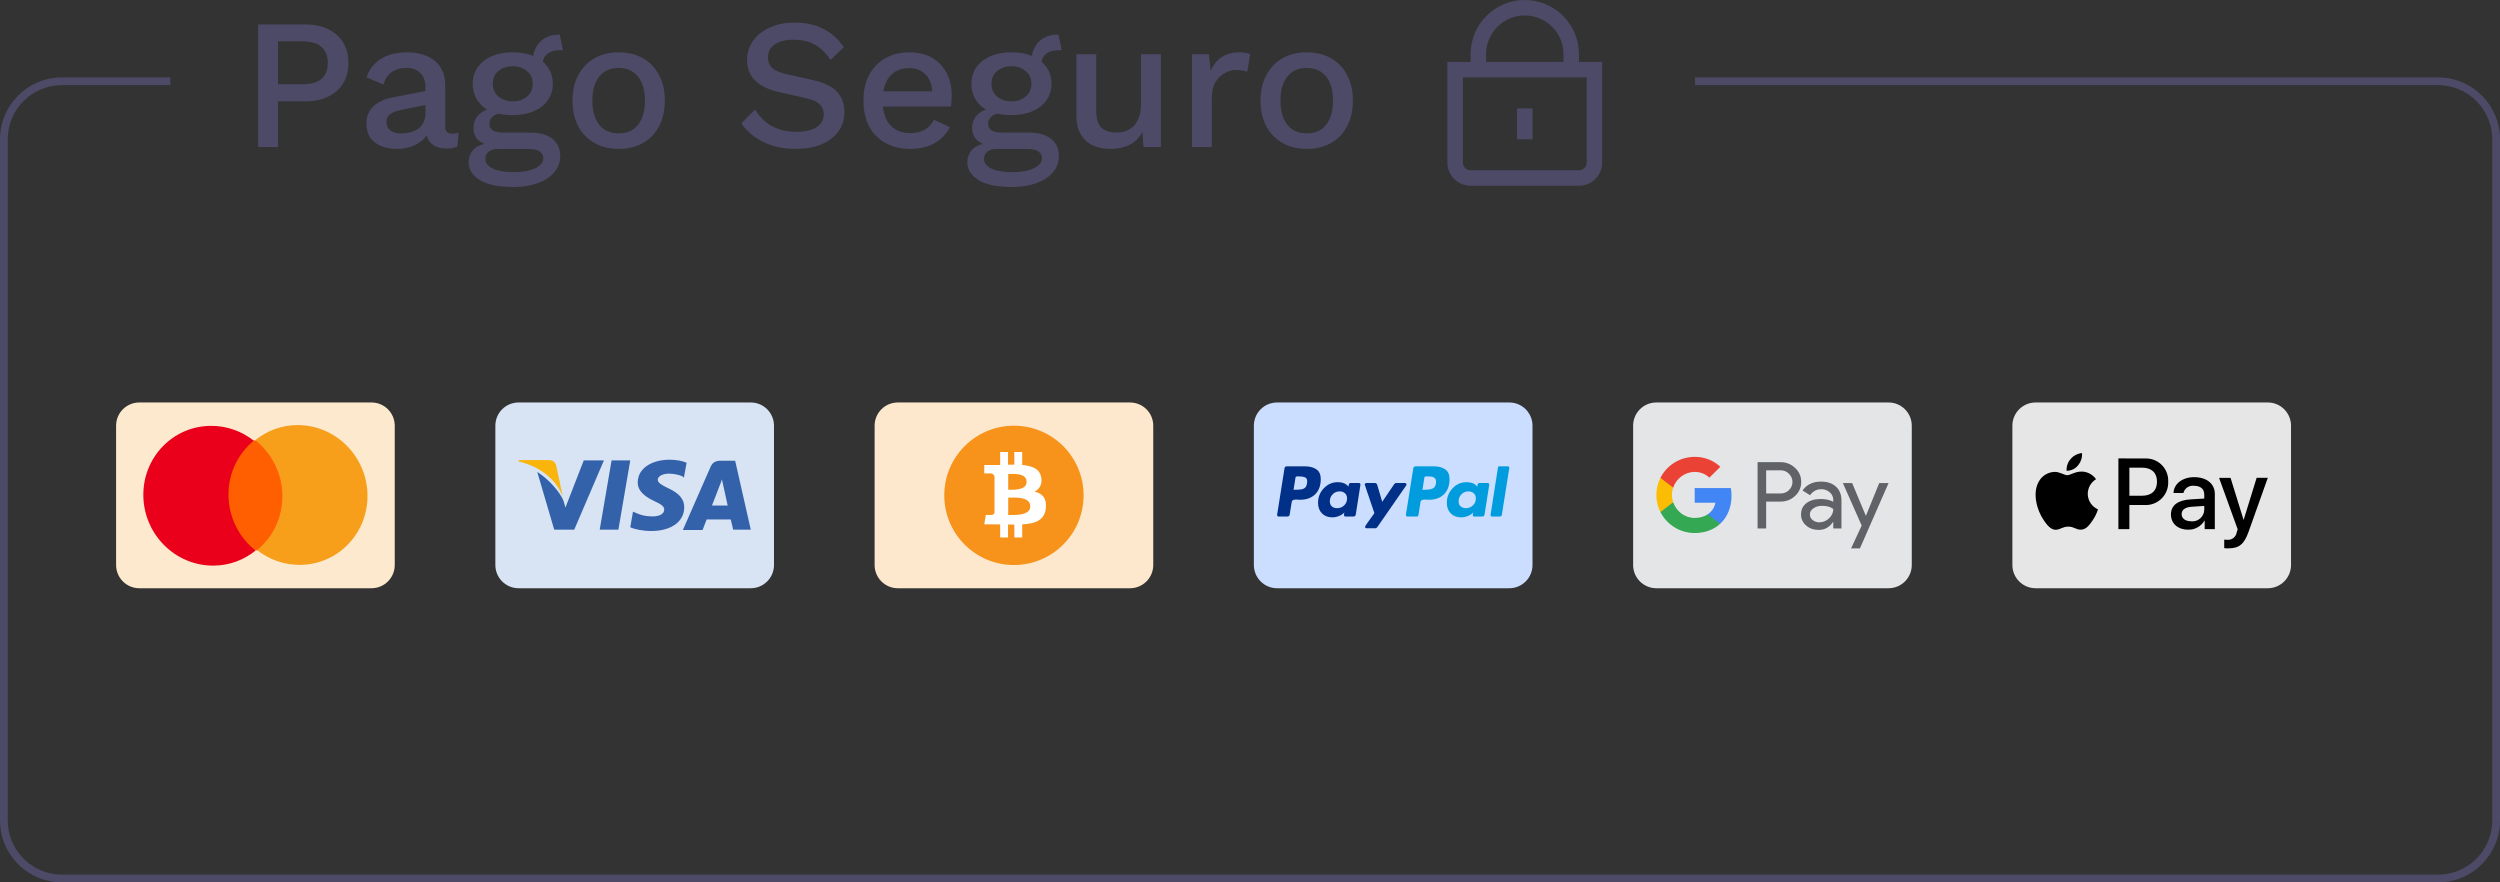 <svg width="323" height="114" viewBox="0 0 323 114" fill="none" xmlns="http://www.w3.org/2000/svg">
<rect x="0" y="0" width="323" height="114" fill="#333333" stroke="none"/>
<path d="M64 55C64 53.343 65.343 52 67 52H97C98.657 52 100 53.343 100 55V73C100 74.657 98.657 76 97 76H67C65.343 76 64 74.657 64 73V55Z" fill="#D8E3F3"/>
<path d="M94.982 59.526H93.096C92.526 59.526 92.088 59.702 91.825 60.272L88.228 68.474H90.772C90.772 68.474 91.21 67.377 91.298 67.114C91.561 67.114 94.061 67.114 94.412 67.114C94.5 67.421 94.719 68.43 94.719 68.43H97L94.982 59.526ZM92 65.272C92.219 64.746 92.965 62.772 92.965 62.772C92.965 62.816 93.184 62.246 93.272 61.939L93.447 62.728C93.447 62.728 93.93 64.877 94.017 65.316H92V65.272Z" fill="#3362AB"/>
<path d="M88.403 65.535C88.403 67.377 86.737 68.605 84.149 68.605C83.052 68.605 82 68.386 81.43 68.123L81.781 66.105L82.088 66.237C82.877 66.588 83.403 66.719 84.368 66.719C85.07 66.719 85.816 66.456 85.816 65.842C85.816 65.447 85.509 65.184 84.544 64.746C83.623 64.307 82.395 63.605 82.395 62.333C82.395 60.579 84.105 59.395 86.517 59.395C87.439 59.395 88.228 59.57 88.71 59.789L88.359 61.719L88.184 61.544C87.746 61.368 87.175 61.193 86.342 61.193C85.421 61.237 84.982 61.632 84.982 61.983C84.982 62.377 85.509 62.684 86.342 63.079C87.746 63.737 88.403 64.483 88.403 65.535Z" fill="#3362AB"/>
<path d="M67 59.614L67.044 59.439H70.816C71.342 59.439 71.737 59.614 71.868 60.184L72.702 64.132C71.868 62.026 69.939 60.316 67 59.614Z" fill="#F9B50B"/>
<path d="M78.009 59.526L74.193 68.43H71.605L69.412 60.974C70.991 61.983 72.307 63.562 72.789 64.658L73.052 65.579L75.421 59.483H78.009V59.526Z" fill="#3362AB"/>
<path d="M79.017 59.483H81.43L79.895 68.43H77.482L79.017 59.483Z" fill="#3362AB"/>
<path d="M162 55C162 53.343 163.343 52 165 52H195C196.657 52 198 53.343 198 55V73C198 74.657 196.657 76 195 76H165C163.343 76 162 74.657 162 73V55Z" fill="#CCDEFF"/>
<path d="M170.078 60.638C169.702 60.38 169.211 60.25 168.606 60.25H166.263C166.077 60.25 165.974 60.343 165.955 60.528L165.003 66.504C164.993 66.563 165.008 66.617 165.047 66.665C165.086 66.714 165.135 66.739 165.193 66.739H166.307C166.502 66.739 166.609 66.646 166.629 66.46L166.892 64.849C166.902 64.771 166.936 64.708 166.995 64.659C167.053 64.61 167.127 64.578 167.215 64.563C167.303 64.549 167.385 64.542 167.464 64.542C167.542 64.542 167.634 64.546 167.742 64.556C167.849 64.566 167.918 64.571 167.947 64.571C168.787 64.571 169.446 64.334 169.924 63.86C170.403 63.387 170.642 62.73 170.642 61.89C170.642 61.314 170.454 60.897 170.078 60.638V60.638ZM168.87 62.432C168.821 62.774 168.694 62.999 168.489 63.106C168.284 63.214 167.991 63.267 167.61 63.267L167.127 63.282L167.376 61.715C167.395 61.607 167.459 61.554 167.566 61.554H167.845C168.235 61.554 168.518 61.61 168.694 61.722C168.87 61.834 168.928 62.071 168.87 62.432Z" fill="#003087"/>
<path d="M194.809 60.25H193.726C193.618 60.25 193.554 60.304 193.535 60.411L192.583 66.504L192.568 66.534C192.568 66.583 192.588 66.629 192.627 66.673C192.666 66.717 192.715 66.739 192.773 66.739H193.74C193.926 66.739 194.028 66.646 194.048 66.46L195 60.47V60.455C195 60.319 194.936 60.25 194.809 60.25V60.25Z" fill="#009CDE"/>
<path d="M181.715 62.608C181.715 62.56 181.696 62.513 181.657 62.469C181.618 62.425 181.574 62.403 181.525 62.403H180.397C180.29 62.403 180.202 62.452 180.133 62.55L178.581 64.835L177.936 62.638C177.887 62.482 177.78 62.403 177.614 62.403H176.515C176.467 62.403 176.423 62.425 176.384 62.469C176.345 62.513 176.325 62.56 176.325 62.608C176.325 62.628 176.42 62.916 176.611 63.473C176.801 64.029 177.006 64.63 177.226 65.274C177.446 65.919 177.56 66.261 177.57 66.299C176.769 67.393 176.369 67.979 176.369 68.057C176.369 68.184 176.433 68.248 176.56 68.248H177.687C177.795 68.248 177.883 68.199 177.951 68.101L181.686 62.711C181.706 62.691 181.715 62.657 181.715 62.608V62.608Z" fill="#003087"/>
<path d="M192.217 62.403H191.104C190.967 62.403 190.884 62.565 190.855 62.887C190.601 62.496 190.137 62.301 189.464 62.301C188.76 62.301 188.162 62.565 187.669 63.092C187.176 63.619 186.93 64.239 186.93 64.952C186.93 65.528 187.098 65.987 187.435 66.329C187.772 66.671 188.223 66.842 188.79 66.842C189.073 66.842 189.361 66.783 189.654 66.666C189.947 66.549 190.176 66.392 190.343 66.197C190.343 66.207 190.333 66.251 190.313 66.329C190.293 66.407 190.284 66.466 190.284 66.505C190.284 66.661 190.347 66.739 190.474 66.739H191.485C191.67 66.739 191.778 66.646 191.807 66.461L192.408 62.638C192.417 62.579 192.403 62.526 192.364 62.477C192.324 62.428 192.276 62.403 192.217 62.403ZM190.306 65.289C190.057 65.533 189.756 65.655 189.405 65.655C189.122 65.655 188.892 65.577 188.717 65.421C188.541 65.265 188.453 65.05 188.453 64.776C188.453 64.415 188.575 64.11 188.819 63.861C189.063 63.612 189.366 63.487 189.727 63.487C190 63.487 190.227 63.568 190.408 63.729C190.589 63.89 190.679 64.112 190.679 64.396C190.679 64.747 190.555 65.045 190.306 65.289Z" fill="#009CDE"/>
<path d="M175.578 62.403H174.465C174.328 62.403 174.245 62.565 174.216 62.887C173.952 62.496 173.488 62.301 172.824 62.301C172.121 62.301 171.523 62.565 171.03 63.092C170.537 63.619 170.291 64.239 170.291 64.952C170.291 65.528 170.459 65.987 170.796 66.329C171.133 66.671 171.584 66.842 172.151 66.842C172.424 66.842 172.707 66.783 173 66.666C173.293 66.549 173.528 66.392 173.703 66.197C173.664 66.314 173.645 66.417 173.645 66.505C173.645 66.661 173.708 66.739 173.835 66.739H174.846C175.031 66.739 175.139 66.646 175.168 66.461L175.768 62.638C175.778 62.579 175.763 62.526 175.725 62.477C175.685 62.428 175.637 62.403 175.578 62.403ZM173.667 65.296C173.418 65.536 173.112 65.655 172.751 65.655C172.468 65.655 172.241 65.577 172.07 65.421C171.899 65.265 171.814 65.05 171.814 64.776C171.814 64.415 171.936 64.11 172.18 63.861C172.424 63.612 172.727 63.487 173.088 63.487C173.361 63.487 173.588 63.568 173.769 63.729C173.95 63.89 174.04 64.112 174.04 64.396C174.04 64.757 173.916 65.057 173.667 65.296Z" fill="#003087"/>
<path d="M186.717 60.638C186.341 60.38 185.851 60.25 185.245 60.25H182.916C182.721 60.25 182.614 60.343 182.594 60.528L181.642 66.504C181.632 66.563 181.647 66.617 181.686 66.665C181.725 66.714 181.774 66.739 181.833 66.739H183.034C183.151 66.739 183.229 66.675 183.268 66.548L183.532 64.849C183.541 64.771 183.575 64.708 183.634 64.659C183.693 64.61 183.766 64.578 183.854 64.563C183.942 64.549 184.025 64.542 184.103 64.542C184.181 64.542 184.274 64.546 184.381 64.556C184.488 64.566 184.557 64.571 184.586 64.571C185.426 64.571 186.085 64.334 186.564 63.86C187.042 63.387 187.281 62.73 187.281 61.89C187.281 61.314 187.093 60.897 186.717 60.638V60.638ZM185.216 63.047C185.001 63.194 184.679 63.267 184.249 63.267L183.781 63.282L184.03 61.715C184.049 61.607 184.112 61.553 184.22 61.553H184.484C184.698 61.553 184.869 61.563 184.996 61.583C185.123 61.602 185.245 61.663 185.363 61.766C185.48 61.868 185.538 62.017 185.538 62.212C185.538 62.623 185.431 62.901 185.216 63.047Z" fill="#009CDE"/>
<path d="M15 55C15 53.343 16.343 52 18 52H48C49.657 52 51 53.343 51 55V73C51 74.657 49.657 76 48 76H18C16.343 76 15 74.657 15 73V55Z" fill="#FDEACE"/>
<path d="M36.756 56.895L29.009 56.922L29.244 71.105L36.99 71.078L36.756 56.895Z" fill="#FF5F00"/>
<path d="M29.519 64.042C29.471 61.157 30.763 58.594 32.787 56.932C31.259 55.733 29.344 55.012 27.268 55.019C22.349 55.036 18.437 59.088 18.52 64.08C18.603 69.071 22.649 73.096 27.568 73.079C29.644 73.072 31.535 72.338 33.023 71.129C30.944 69.506 29.567 66.927 29.519 64.042Z" fill="#EB001B"/>
<path d="M47.48 63.92C47.563 68.912 43.65 72.964 38.732 72.981C36.655 72.988 34.74 72.267 33.212 71.068C35.261 69.406 36.529 66.843 36.481 63.958C36.433 61.074 35.055 58.52 32.976 56.871C34.464 55.662 36.355 54.928 38.431 54.921C43.35 54.904 47.397 58.954 47.48 63.92Z" fill="#F79E1B"/>
<path d="M211 55C211 53.343 212.343 52 214 52H244C245.657 52 247 53.343 247 55V73C247 74.657 245.657 76 244 76H214C212.343 76 211 74.657 211 73V55Z" fill="#E4E5E7"/>
<path d="M228.188 64.806V68.274H227.08V59.71H230.018C230.369 59.703 230.718 59.765 231.044 59.892C231.371 60.019 231.669 60.209 231.921 60.452C232.175 60.679 232.378 60.958 232.515 61.27C232.652 61.581 232.721 61.919 232.715 62.259C232.723 62.601 232.655 62.94 232.518 63.254C232.381 63.568 232.177 63.848 231.921 64.077C231.407 64.563 230.773 64.806 230.018 64.806H228.188V64.806ZM228.188 60.764V63.754H230.046C230.249 63.76 230.452 63.724 230.641 63.648C230.83 63.571 231 63.457 231.142 63.311C231.283 63.175 231.395 63.013 231.471 62.833C231.548 62.653 231.587 62.46 231.587 62.265C231.587 62.07 231.548 61.877 231.471 61.697C231.395 61.517 231.283 61.354 231.142 61.218C231.002 61.07 230.832 60.952 230.643 60.874C230.454 60.796 230.25 60.758 230.046 60.764H228.188V60.764Z" fill="#5F6368"/>
<path d="M235.268 62.223C236.087 62.223 236.733 62.441 237.207 62.875C237.681 63.31 237.918 63.906 237.917 64.663V68.274H236.858V67.461H236.809C236.351 68.131 235.741 68.466 234.979 68.466C234.329 68.466 233.785 68.274 233.348 67.891C233.138 67.716 232.97 67.496 232.856 67.248C232.743 66.999 232.686 66.729 232.691 66.457C232.691 65.85 232.922 65.368 233.383 65.01C233.845 64.652 234.461 64.472 235.232 64.472C235.889 64.472 236.431 64.591 236.857 64.83V64.579C236.858 64.393 236.818 64.209 236.739 64.041C236.659 63.872 236.544 63.724 236.399 63.605C236.106 63.343 235.725 63.199 235.33 63.204C234.711 63.204 234.222 63.463 233.861 63.982L232.885 63.371C233.422 62.606 234.216 62.223 235.268 62.223ZM233.835 66.48C233.834 66.621 233.867 66.759 233.931 66.883C233.995 67.008 234.088 67.116 234.202 67.198C234.447 67.389 234.751 67.491 235.063 67.485C235.531 67.484 235.979 67.299 236.309 66.971C236.676 66.628 236.86 66.226 236.86 65.764C236.514 65.49 236.033 65.354 235.415 65.354C234.965 65.354 234.589 65.461 234.289 65.677C233.985 65.895 233.835 66.161 233.835 66.48Z" fill="#5F6368"/>
<path d="M244 62.415L240.301 70.857H239.157L240.53 67.903L238.098 62.415H239.302L241.06 66.624H241.084L242.794 62.415H244Z" fill="#5F6368"/>
<path d="M223.711 64.059C223.712 63.724 223.683 63.389 223.626 63.058H218.954V64.953H221.63C221.575 65.256 221.459 65.544 221.289 65.801C221.119 66.058 220.899 66.278 220.641 66.448V67.678H222.238C223.173 66.822 223.711 65.556 223.711 64.059Z" fill="#4285F4"/>
<path d="M218.954 68.867C220.291 68.867 221.416 68.431 222.237 67.679L220.64 66.449C220.196 66.748 219.623 66.919 218.954 66.919C217.662 66.919 216.565 66.054 216.173 64.888H214.527V66.156C214.94 66.971 215.572 67.656 216.354 68.134C217.135 68.613 218.035 68.867 218.954 68.867Z" fill="#34A853"/>
<path d="M216.173 64.888C215.965 64.278 215.965 63.616 216.173 63.005V61.737H214.528C214.181 62.423 214 63.18 214 63.947C214 64.714 214.181 65.47 214.528 66.156L216.173 64.888Z" fill="#FBBC04"/>
<path d="M218.954 60.974C219.66 60.963 220.343 61.228 220.854 61.712L222.268 60.308C221.372 59.472 220.184 59.013 218.954 59.027C218.035 59.027 217.135 59.28 216.354 59.759C215.572 60.238 214.94 60.923 214.527 61.737L216.173 63.005C216.565 61.839 217.662 60.974 218.954 60.974Z" fill="#EA4335"/>
<path d="M113 55C113 53.343 114.343 52 116 52H146C147.657 52 149 53.343 149 55V73C149 74.657 147.657 76 146 76H116C114.343 76 113 74.657 113 73V55Z" fill="#FDE8CE"/>
<path d="M140 64.004C139.998 68.975 135.967 73.002 130.996 73C126.026 72.998 121.998 68.967 122 63.996C122.002 59.027 126.03 55.001 130.999 55C135.97 54.999 140 59.029 140 64V64.004Z" fill="#F7931A"/>
<path d="M132.64 62.254C132.64 63.404 130.835 63.27 130.26 63.27V61.237C130.835 61.236 132.638 61.054 132.638 62.253L132.64 62.254ZM133.114 65.416C133.114 66.68 130.95 66.536 130.26 66.537V64.295C130.95 64.295 133.114 64.096 133.114 65.415L133.114 65.416ZM134.538 61.798C134.422 60.592 133.381 60.188 132.067 60.073V58.401H131.05V60.029C130.782 60.029 130.508 60.034 130.236 60.04V58.401H129.219V60.073C128.999 60.077 128.782 60.081 128.571 60.081V60.076H127.167V61.165C127.167 61.165 127.919 61.151 127.906 61.165C128.19 61.128 128.452 61.327 128.492 61.611V63.515C128.528 63.515 128.564 63.518 128.599 63.522H128.492V66.192C128.48 66.39 128.31 66.541 128.112 66.529H128.111C128.124 66.54 127.371 66.529 127.371 66.529L127.169 67.745H128.494C128.74 67.745 128.983 67.749 129.221 67.751V69.442H130.237V67.769C130.516 67.774 130.787 67.777 131.051 67.777V69.443H132.067V67.754C133.781 67.656 134.976 67.225 135.125 65.618C135.245 64.323 134.636 63.746 133.665 63.513C134.312 63.206 134.67 62.502 134.538 61.798Z" fill="white"/>
<path d="M260 55C260 53.343 261.343 52 263 52H293C294.657 52 296 53.343 296 55V73C296 74.657 294.657 76 293 76H263C261.343 76 260 74.657 260 73V55Z" fill="#E6E6E6"/>
<path d="M287.908 70.846C289.29 70.846 289.941 70.319 290.51 68.72L293 61.735H291.558L289.888 67.139H289.859L288.189 61.742H286.706L289.109 68.39L288.98 68.795C288.889 69.374 288.37 69.786 287.785 69.744C287.673 69.744 287.456 69.732 287.369 69.721V70.818C287.547 70.843 287.728 70.854 287.908 70.854V70.846ZM283.103 67.349C282.347 67.349 281.867 66.983 281.867 66.429C281.867 65.855 282.33 65.521 283.215 65.468L284.791 65.368V65.884C284.756 66.734 284.038 67.396 283.188 67.361C283.159 67.36 283.131 67.358 283.103 67.355V67.349ZM282.722 68.432C283.58 68.456 284.383 68.008 284.814 67.266H284.844V68.364H286.156V63.817C286.156 62.498 285.102 61.649 283.478 61.649C281.972 61.649 280.858 62.51 280.818 63.694H282.095C282.248 63.092 282.82 62.695 283.437 62.762C284.304 62.762 284.791 63.166 284.791 63.91V64.414L283.022 64.52C281.375 64.619 280.485 65.293 280.485 66.465C280.483 67.654 281.403 68.439 282.722 68.439L282.722 68.432ZM275.116 60.422H276.751C277.981 60.422 278.685 61.079 278.685 62.233C278.685 63.388 277.981 64.049 276.745 64.049H275.116V60.422ZM273.698 59.227V68.362H275.116V65.248H277.079C278.679 65.334 280.044 64.108 280.13 62.508C280.135 62.417 280.136 62.327 280.132 62.236C280.208 60.655 278.987 59.312 277.406 59.236C277.312 59.231 277.22 59.232 277.126 59.236L273.698 59.227ZM268.991 60.932C268.176 60.885 267.479 61.395 267.093 61.395C266.706 61.395 266.108 60.955 265.464 60.968C264.61 60.99 263.831 61.462 263.418 62.21C262.54 63.722 263.19 65.96 264.039 67.191C264.455 67.8 264.954 68.468 265.61 68.445C266.231 68.421 266.477 68.04 267.227 68.04C267.978 68.04 268.2 68.445 268.856 68.432C269.536 68.421 269.964 67.823 270.381 67.213C270.675 66.781 270.904 66.308 271.061 65.81C270.26 65.46 269.741 64.671 269.737 63.797C269.749 63.026 270.153 62.315 270.809 61.911C270.39 61.316 269.719 60.952 268.993 60.926L268.991 60.932ZM268.483 60.125C268.126 60.574 267.58 60.832 267.006 60.822C266.969 60.262 267.16 59.711 267.534 59.293C267.906 58.861 268.43 58.59 268.997 58.537C269.038 59.113 268.853 59.681 268.481 60.123" fill="black"/>
<path fill-rule="evenodd" clip-rule="evenodd" d="M22 10H8C3.582 10 0 13.582 0 18V106C0 110.418 3.582 114 8 114H315C319.418 114 323 110.418 323 106V18C323 13.582 319.418 10 315 10H219V11H315C318.866 11 322 14.134 322 18V106C322 109.866 318.866 113 315 113H8C4.134 113 1 109.866 1 106V18C1 14.134 4.134 11 8 11H22V10Z" fill="#4C4A67"/>
<path d="M39.448 3.16C40.584 3.16 41.56 3.36 42.376 3.76C43.208 4.16 43.856 4.728 44.32 5.464C44.784 6.2 45.016 7.088 45.016 8.128C45.016 9.152 44.784 10.04 44.32 10.792C43.856 11.528 43.208 12.096 42.376 12.496C41.56 12.896 40.584 13.096 39.448 13.096H35.92V19H33.352V3.16H39.448ZM39.04 10.888C40.176 10.888 41.008 10.656 41.536 10.192C42.08 9.712 42.352 9.024 42.352 8.128C42.352 7.216 42.08 6.528 41.536 6.064C41.008 5.584 40.176 5.344 39.04 5.344H35.92V10.888H39.04Z" fill="#4C4A67"/>
<path d="M54.975 11.296C54.975 10.496 54.751 9.88 54.303 9.448C53.871 9 53.271 8.776 52.503 8.776C51.783 8.776 51.167 8.944 50.655 9.28C50.143 9.616 49.767 10.16 49.527 10.912L47.367 10C47.671 9.024 48.263 8.24 49.143 7.648C50.039 7.056 51.191 6.76 52.599 6.76C53.559 6.76 54.407 6.92 55.143 7.24C55.879 7.544 56.455 8.008 56.871 8.632C57.303 9.256 57.519 10.056 57.519 11.032V16.384C57.519 16.976 57.815 17.272 58.407 17.272C58.695 17.272 58.975 17.232 59.247 17.152L59.103 18.928C58.735 19.104 58.271 19.192 57.711 19.192C57.199 19.192 56.735 19.104 56.319 18.928C55.919 18.736 55.599 18.456 55.359 18.088C55.135 17.704 55.023 17.232 55.023 16.672V16.504L55.551 16.48C55.407 17.104 55.111 17.624 54.663 18.04C54.215 18.44 53.695 18.744 53.103 18.952C52.511 19.144 51.911 19.24 51.303 19.24C50.551 19.24 49.871 19.12 49.263 18.88C48.671 18.64 48.199 18.28 47.847 17.8C47.511 17.304 47.343 16.696 47.343 15.976C47.343 15.08 47.631 14.344 48.207 13.768C48.799 13.192 49.631 12.8 50.703 12.592L55.359 11.68L55.335 13.48L51.951 14.176C51.279 14.304 50.775 14.488 50.439 14.728C50.103 14.968 49.935 15.32 49.935 15.784C49.935 16.232 50.103 16.592 50.439 16.864C50.791 17.12 51.255 17.248 51.831 17.248C52.231 17.248 52.615 17.2 52.983 17.104C53.367 17.008 53.711 16.856 54.015 16.648C54.319 16.424 54.551 16.144 54.711 15.808C54.887 15.456 54.975 15.04 54.975 14.56V11.296Z" fill="#4C4A67"/>
<path d="M72.333 4.48L72.741 6.496C72.693 6.496 72.645 6.496 72.597 6.496C72.549 6.48 72.501 6.472 72.453 6.472C71.685 6.472 71.101 6.64 70.701 6.976C70.301 7.296 70.101 7.768 70.101 8.392L68.853 7.816C68.853 7.176 68.989 6.608 69.261 6.112C69.533 5.6 69.917 5.2 70.413 4.912C70.925 4.624 71.501 4.48 72.141 4.48C72.173 4.48 72.205 4.48 72.237 4.48C72.269 4.48 72.301 4.48 72.333 4.48ZM68.541 17.128C69.757 17.128 70.701 17.4 71.373 17.944C72.045 18.472 72.381 19.208 72.381 20.152C72.381 20.984 72.117 21.696 71.589 22.288C71.061 22.896 70.341 23.36 69.429 23.68C68.533 24 67.501 24.16 66.333 24.16C64.365 24.16 62.909 23.856 61.965 23.248C61.021 22.64 60.549 21.88 60.549 20.968C60.549 20.328 60.773 19.768 61.221 19.288C61.685 18.808 62.461 18.536 63.549 18.472L63.405 18.856C62.733 18.712 62.189 18.456 61.773 18.088C61.373 17.704 61.173 17.168 61.173 16.48C61.173 15.792 61.437 15.208 61.965 14.728C62.493 14.248 63.237 13.968 64.197 13.888L65.541 14.536H65.253C64.517 14.6 63.997 14.768 63.693 15.04C63.389 15.312 63.237 15.616 63.237 15.952C63.237 16.352 63.381 16.648 63.669 16.84C63.973 17.032 64.397 17.128 64.941 17.128H68.541ZM66.333 22.24C67.213 22.24 67.933 22.152 68.493 21.976C69.069 21.816 69.493 21.6 69.765 21.328C70.053 21.072 70.197 20.784 70.197 20.464C70.197 20.096 70.045 19.8 69.741 19.576C69.453 19.352 68.925 19.24 68.157 19.24H64.293C63.845 19.24 63.469 19.352 63.165 19.576C62.861 19.816 62.709 20.136 62.709 20.536C62.709 21.064 63.029 21.48 63.669 21.784C64.309 22.088 65.197 22.24 66.333 22.24ZM66.237 6.76C67.293 6.76 68.205 6.928 68.973 7.264C69.757 7.6 70.357 8.072 70.773 8.68C71.205 9.288 71.421 10 71.421 10.816C71.421 11.632 71.205 12.344 70.773 12.952C70.357 13.56 69.757 14.032 68.973 14.368C68.205 14.704 67.293 14.872 66.237 14.872C64.573 14.872 63.293 14.504 62.397 13.768C61.517 13.016 61.077 12.032 61.077 10.816C61.077 10 61.293 9.288 61.725 8.68C62.157 8.072 62.757 7.6 63.525 7.264C64.309 6.928 65.213 6.76 66.237 6.76ZM66.237 8.56C65.501 8.56 64.885 8.768 64.389 9.184C63.909 9.584 63.669 10.128 63.669 10.816C63.669 11.504 63.909 12.056 64.389 12.472C64.885 12.888 65.501 13.096 66.237 13.096C66.989 13.096 67.605 12.888 68.085 12.472C68.581 12.056 68.829 11.504 68.829 10.816C68.829 10.128 68.581 9.584 68.085 9.184C67.605 8.768 66.989 8.56 66.237 8.56Z" fill="#4C4A67"/>
<path d="M79.942 6.76C81.11 6.76 82.142 7.008 83.038 7.504C83.934 8 84.63 8.72 85.126 9.664C85.638 10.592 85.894 11.704 85.894 13C85.894 14.296 85.638 15.416 85.126 16.36C84.63 17.288 83.934 18 83.038 18.496C82.142 18.992 81.11 19.24 79.942 19.24C78.774 19.24 77.742 18.992 76.846 18.496C75.95 18 75.246 17.288 74.734 16.36C74.222 15.416 73.966 14.296 73.966 13C73.966 11.704 74.222 10.592 74.734 9.664C75.246 8.72 75.95 8 76.846 7.504C77.742 7.008 78.774 6.76 79.942 6.76ZM79.942 8.776C79.222 8.776 78.606 8.944 78.094 9.28C77.598 9.6 77.214 10.072 76.942 10.696C76.67 11.32 76.534 12.088 76.534 13C76.534 13.896 76.67 14.664 76.942 15.304C77.214 15.928 77.598 16.408 78.094 16.744C78.606 17.064 79.222 17.224 79.942 17.224C80.662 17.224 81.27 17.064 81.766 16.744C82.262 16.408 82.646 15.928 82.918 15.304C83.19 14.664 83.326 13.896 83.326 13C83.326 12.088 83.19 11.32 82.918 10.696C82.646 10.072 82.262 9.6 81.766 9.28C81.27 8.944 80.662 8.776 79.942 8.776Z" fill="#4C4A67"/>
<path d="M102.69 2.92C104.114 2.92 105.346 3.192 106.386 3.736C107.426 4.264 108.306 5.048 109.026 6.088L107.298 7.744C106.69 6.816 106.002 6.152 105.234 5.752C104.482 5.336 103.586 5.128 102.546 5.128C101.778 5.128 101.146 5.232 100.65 5.44C100.154 5.648 99.786 5.928 99.546 6.28C99.322 6.616 99.21 7 99.21 7.432C99.21 7.928 99.378 8.36 99.714 8.728C100.066 9.096 100.714 9.384 101.658 9.592L104.874 10.312C106.41 10.648 107.498 11.16 108.138 11.848C108.778 12.536 109.098 13.408 109.098 14.464C109.098 15.44 108.834 16.288 108.306 17.008C107.778 17.728 107.042 18.28 106.098 18.664C105.17 19.048 104.074 19.24 102.81 19.24C101.69 19.24 100.682 19.096 99.786 18.808C98.89 18.52 98.106 18.128 97.434 17.632C96.762 17.136 96.21 16.568 95.778 15.928L97.554 14.152C97.89 14.712 98.314 15.216 98.826 15.664C99.338 16.096 99.93 16.432 100.602 16.672C101.29 16.912 102.05 17.032 102.882 17.032C103.618 17.032 104.25 16.944 104.778 16.768C105.322 16.592 105.73 16.336 106.002 16C106.29 15.648 106.434 15.232 106.434 14.752C106.434 14.288 106.274 13.88 105.954 13.528C105.65 13.176 105.074 12.904 104.226 12.712L100.746 11.92C99.786 11.712 98.994 11.416 98.37 11.032C97.746 10.648 97.282 10.184 96.978 9.64C96.674 9.08 96.522 8.456 96.522 7.768C96.522 6.872 96.762 6.064 97.242 5.344C97.738 4.608 98.45 4.024 99.378 3.592C100.306 3.144 101.41 2.92 102.69 2.92Z" fill="#4C4A67"/>
<path d="M117.608 19.24C116.408 19.24 115.352 18.992 114.44 18.496C113.528 18 112.816 17.288 112.304 16.36C111.808 15.416 111.56 14.296 111.56 13C111.56 11.704 111.808 10.592 112.304 9.664C112.816 8.72 113.52 8 114.416 7.504C115.312 7.008 116.328 6.76 117.464 6.76C118.632 6.76 119.624 7 120.44 7.48C121.256 7.96 121.88 8.616 122.312 9.448C122.744 10.28 122.96 11.224 122.96 12.28C122.96 12.568 122.952 12.84 122.936 13.096C122.92 13.352 122.896 13.576 122.864 13.768H113.216V11.8H121.736L120.464 12.184C120.464 11.096 120.192 10.264 119.648 9.688C119.104 9.096 118.36 8.8 117.416 8.8C116.728 8.8 116.128 8.96 115.616 9.28C115.104 9.6 114.712 10.08 114.44 10.72C114.168 11.344 114.032 12.112 114.032 13.024C114.032 13.92 114.176 14.68 114.464 15.304C114.752 15.928 115.16 16.4 115.688 16.72C116.216 17.04 116.84 17.2 117.56 17.2C118.36 17.2 119.008 17.048 119.504 16.744C120 16.44 120.392 16.016 120.68 15.472L122.72 16.432C122.432 17.008 122.04 17.512 121.544 17.944C121.064 18.36 120.488 18.68 119.816 18.904C119.144 19.128 118.408 19.24 117.608 19.24Z" fill="#4C4A67"/>
<path d="M136.763 4.48L137.171 6.496C137.123 6.496 137.075 6.496 137.027 6.496C136.979 6.48 136.931 6.472 136.883 6.472C136.115 6.472 135.531 6.64 135.131 6.976C134.731 7.296 134.531 7.768 134.531 8.392L133.283 7.816C133.283 7.176 133.419 6.608 133.691 6.112C133.963 5.6 134.347 5.2 134.843 4.912C135.355 4.624 135.931 4.48 136.571 4.48C136.603 4.48 136.635 4.48 136.667 4.48C136.699 4.48 136.731 4.48 136.763 4.48ZM132.971 17.128C134.187 17.128 135.131 17.4 135.803 17.944C136.475 18.472 136.811 19.208 136.811 20.152C136.811 20.984 136.547 21.696 136.019 22.288C135.491 22.896 134.771 23.36 133.859 23.68C132.963 24 131.931 24.16 130.763 24.16C128.795 24.16 127.339 23.856 126.395 23.248C125.451 22.64 124.979 21.88 124.979 20.968C124.979 20.328 125.203 19.768 125.651 19.288C126.115 18.808 126.891 18.536 127.979 18.472L127.835 18.856C127.163 18.712 126.619 18.456 126.203 18.088C125.803 17.704 125.603 17.168 125.603 16.48C125.603 15.792 125.867 15.208 126.395 14.728C126.923 14.248 127.667 13.968 128.627 13.888L129.971 14.536H129.683C128.947 14.6 128.427 14.768 128.123 15.04C127.819 15.312 127.667 15.616 127.667 15.952C127.667 16.352 127.811 16.648 128.099 16.84C128.403 17.032 128.827 17.128 129.371 17.128H132.971ZM130.763 22.24C131.643 22.24 132.363 22.152 132.923 21.976C133.499 21.816 133.923 21.6 134.195 21.328C134.483 21.072 134.627 20.784 134.627 20.464C134.627 20.096 134.475 19.8 134.171 19.576C133.883 19.352 133.355 19.24 132.587 19.24H128.723C128.275 19.24 127.899 19.352 127.595 19.576C127.291 19.816 127.139 20.136 127.139 20.536C127.139 21.064 127.459 21.48 128.099 21.784C128.739 22.088 129.627 22.24 130.763 22.24ZM130.667 6.76C131.723 6.76 132.635 6.928 133.403 7.264C134.187 7.6 134.787 8.072 135.203 8.68C135.635 9.288 135.851 10 135.851 10.816C135.851 11.632 135.635 12.344 135.203 12.952C134.787 13.56 134.187 14.032 133.403 14.368C132.635 14.704 131.723 14.872 130.667 14.872C129.003 14.872 127.723 14.504 126.827 13.768C125.947 13.016 125.507 12.032 125.507 10.816C125.507 10 125.723 9.288 126.155 8.68C126.587 8.072 127.187 7.6 127.955 7.264C128.739 6.928 129.643 6.76 130.667 6.76ZM130.667 8.56C129.931 8.56 129.315 8.768 128.819 9.184C128.339 9.584 128.099 10.128 128.099 10.816C128.099 11.504 128.339 12.056 128.819 12.472C129.315 12.888 129.931 13.096 130.667 13.096C131.419 13.096 132.035 12.888 132.515 12.472C133.011 12.056 133.259 11.504 133.259 10.816C133.259 10.128 133.011 9.584 132.515 9.184C132.035 8.768 131.419 8.56 130.667 8.56Z" fill="#4C4A67"/>
<path d="M143.436 19.24C142.652 19.24 141.924 19.096 141.252 18.808C140.596 18.52 140.068 18.056 139.668 17.416C139.268 16.776 139.068 15.944 139.068 14.92V7H141.636V14.272C141.636 15.36 141.868 16.112 142.332 16.528C142.796 16.928 143.444 17.128 144.276 17.128C144.676 17.128 145.06 17.064 145.428 16.936C145.812 16.792 146.156 16.576 146.46 16.288C146.764 15.984 146.996 15.6 147.156 15.136C147.332 14.672 147.42 14.128 147.42 13.504V7H149.988V19H147.732L147.612 17.056C147.196 17.808 146.636 18.36 145.932 18.712C145.228 19.064 144.396 19.24 143.436 19.24Z" fill="#4C4A67"/>
<path d="M154 19V7H156.184L156.424 9.16C156.744 8.376 157.216 7.784 157.84 7.384C158.48 6.968 159.264 6.76 160.192 6.76C160.432 6.76 160.672 6.784 160.912 6.832C161.152 6.864 161.352 6.92 161.512 7L161.152 9.256C160.976 9.192 160.776 9.144 160.552 9.112C160.344 9.064 160.056 9.04 159.688 9.04C159.192 9.04 158.704 9.176 158.224 9.448C157.744 9.704 157.344 10.096 157.024 10.624C156.72 11.152 156.568 11.824 156.568 12.64V19H154Z" fill="#4C4A67"/>
<path d="M168.841 6.76C170.009 6.76 171.041 7.008 171.937 7.504C172.833 8 173.529 8.72 174.025 9.664C174.537 10.592 174.793 11.704 174.793 13C174.793 14.296 174.537 15.416 174.025 16.36C173.529 17.288 172.833 18 171.937 18.496C171.041 18.992 170.009 19.24 168.841 19.24C167.673 19.24 166.641 18.992 165.745 18.496C164.849 18 164.145 17.288 163.633 16.36C163.121 15.416 162.865 14.296 162.865 13C162.865 11.704 163.121 10.592 163.633 9.664C164.145 8.72 164.849 8 165.745 7.504C166.641 7.008 167.673 6.76 168.841 6.76ZM168.841 8.776C168.121 8.776 167.505 8.944 166.993 9.28C166.497 9.6 166.113 10.072 165.841 10.696C165.569 11.32 165.433 12.088 165.433 13C165.433 13.896 165.569 14.664 165.841 15.304C166.113 15.928 166.497 16.408 166.993 16.744C167.505 17.064 168.121 17.224 168.841 17.224C169.561 17.224 170.169 17.064 170.665 16.744C171.161 16.408 171.545 15.928 171.817 15.304C172.089 14.664 172.225 13.896 172.225 13C172.225 12.088 172.089 11.32 171.817 10.696C171.545 10.072 171.161 9.6 170.665 9.28C170.169 8.944 169.561 8.776 168.841 8.776Z" fill="#4C4A67"/>
<g clip-path="url(#clip0_909_68769)">
<path d="M204 8V7C204 5.143 203.263 3.363 201.95 2.05C200.637 0.737 198.857 0 197 0C195.143 0 193.363 0.737 192.05 2.05C190.737 3.363 190 5.143 190 7V8H187V21C187 21.796 187.316 22.559 187.879 23.121C188.441 23.684 189.204 24 190 24H204C204.796 24 205.559 23.684 206.121 23.121C206.684 22.559 207 21.796 207 21V8H204ZM192 7C192 5.674 192.527 4.402 193.464 3.464C194.402 2.527 195.674 2 197 2C198.326 2 199.598 2.527 200.536 3.464C201.473 4.402 202 5.674 202 7V8H192V7ZM205 21C205 21.265 204.895 21.52 204.707 21.707C204.52 21.895 204.265 22 204 22H190C189.735 22 189.48 21.895 189.293 21.707C189.105 21.52 189 21.265 189 21V10H205V21Z" fill="#4C4A67"/>
<path d="M198 14H196V18H198V14Z" fill="#4C4A67"/>
</g>
<defs>
<clipPath id="clip0_909_68769">
<rect width="24" height="24" fill="white" transform="translate(185)"/>
</clipPath>
</defs>
</svg>

